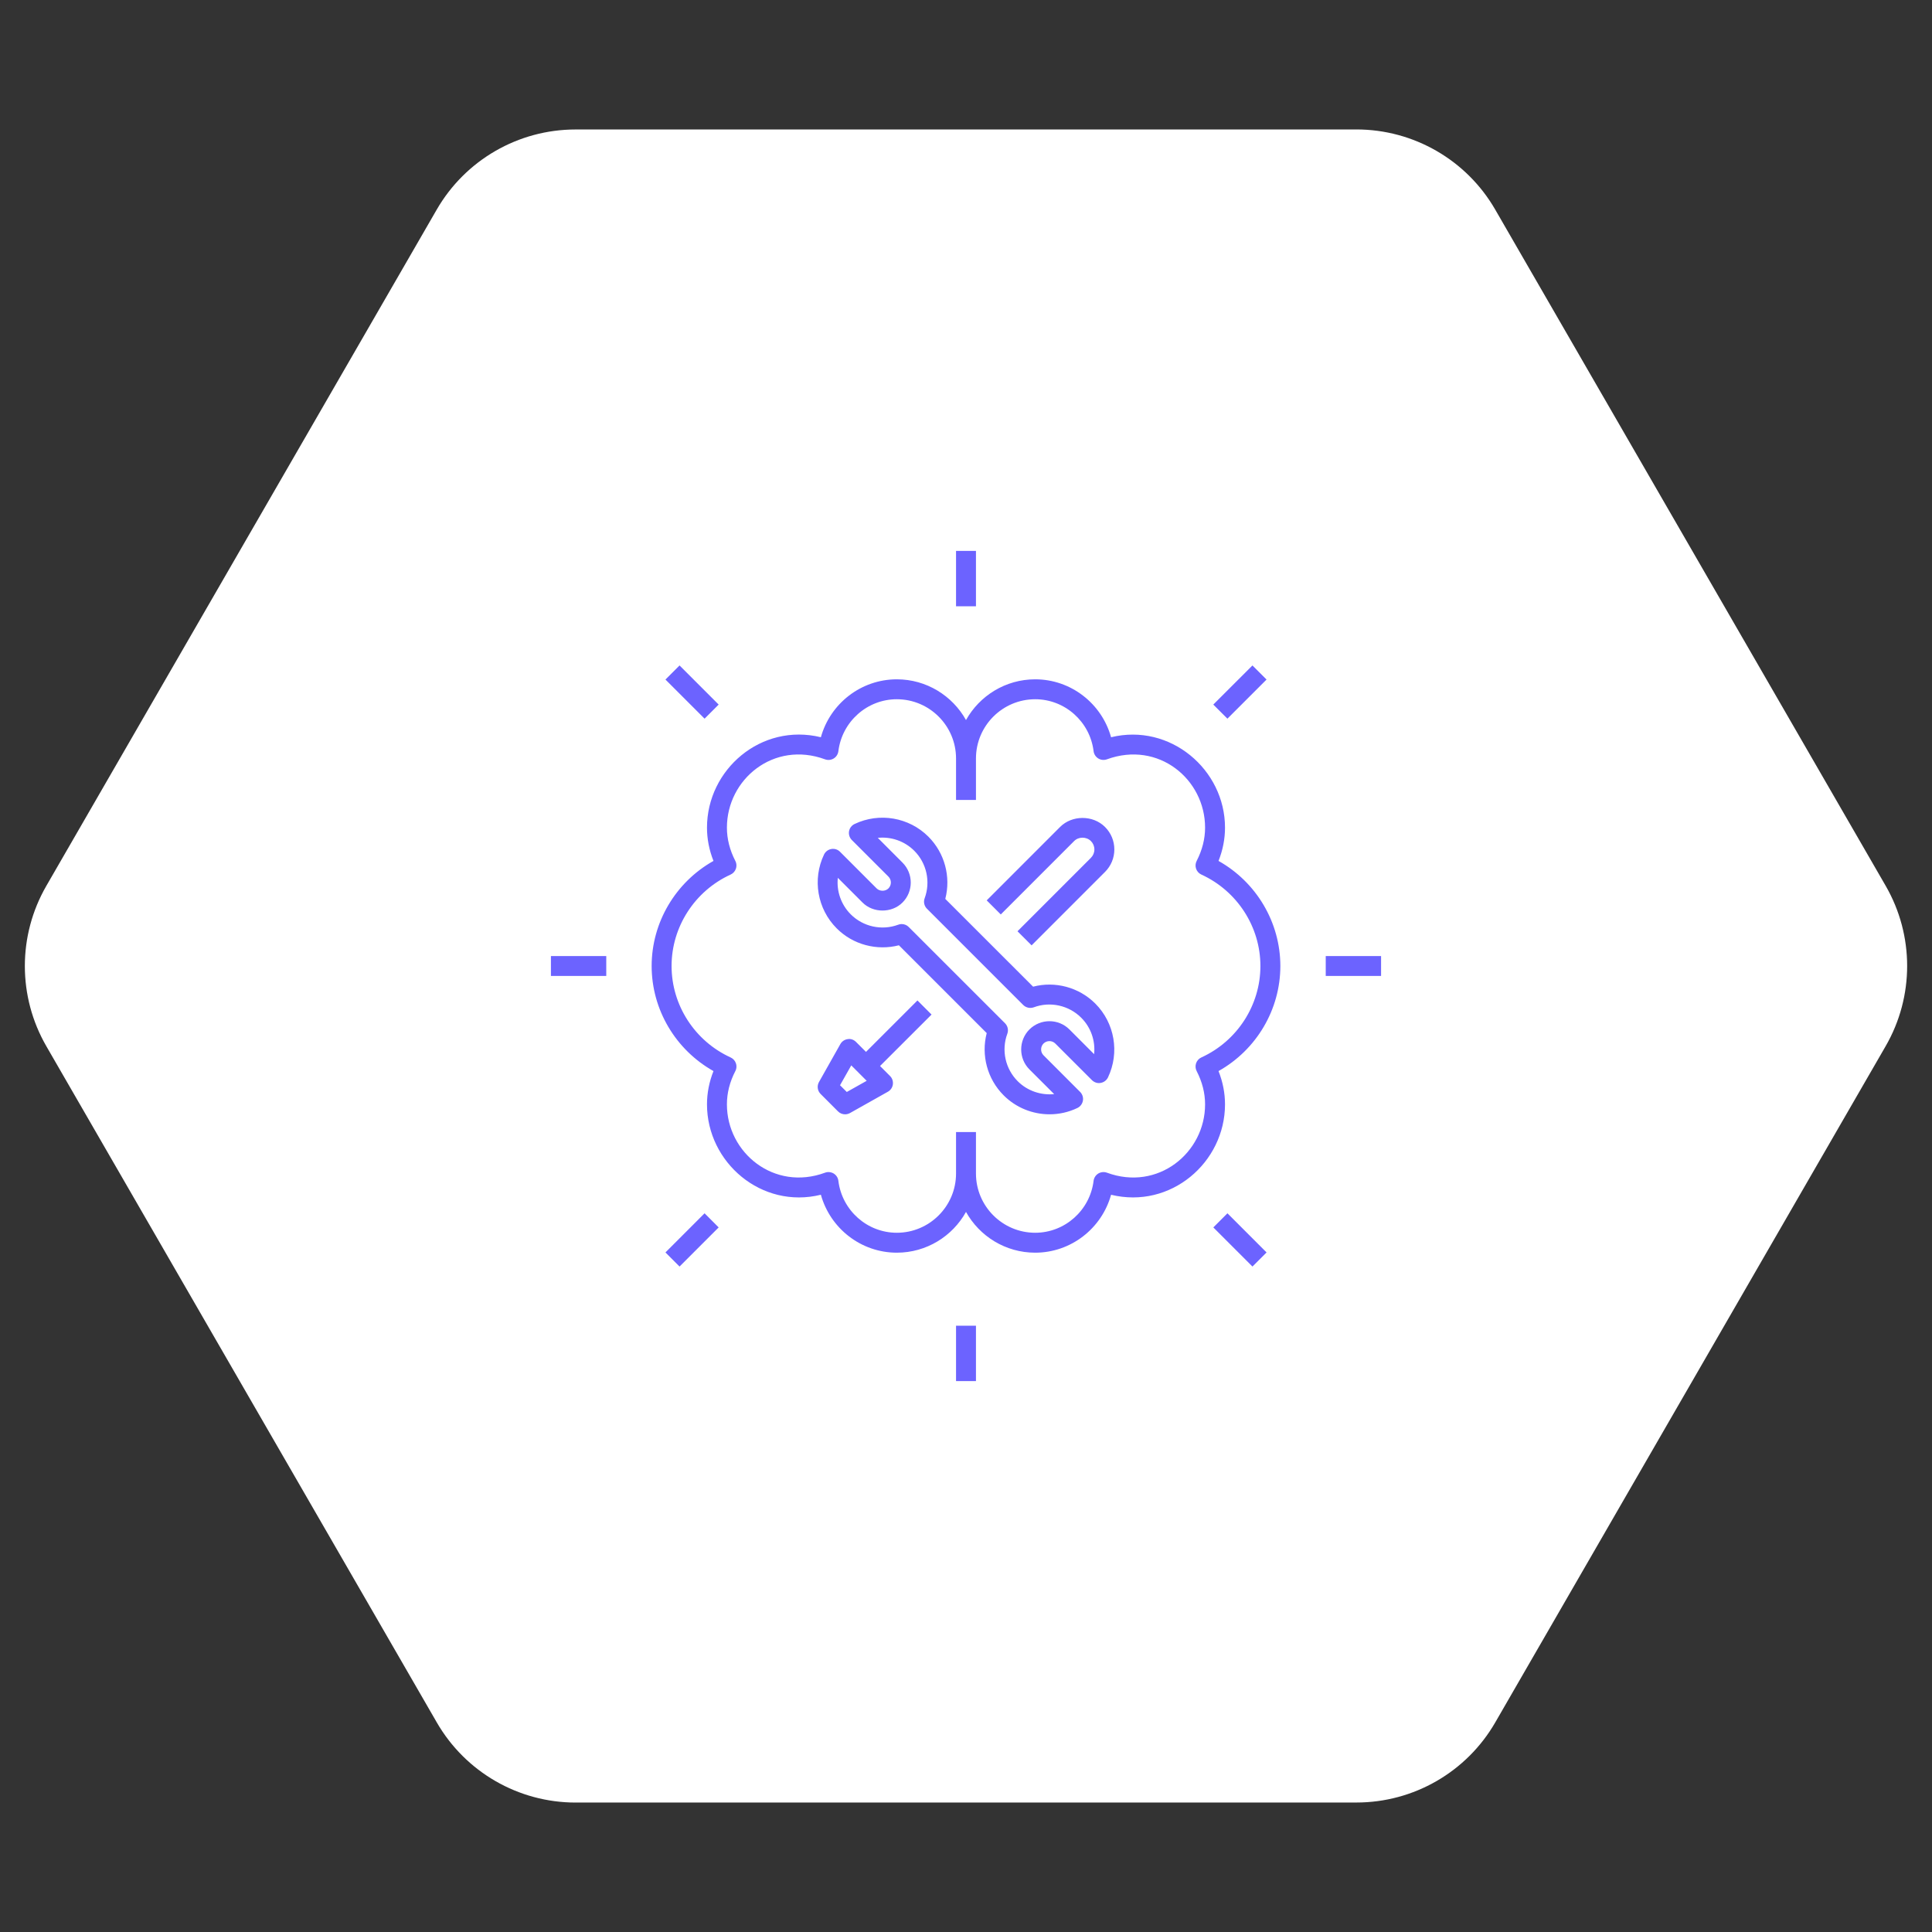 <svg width="96" height="96" viewBox="0 0 96 96" fill="none" xmlns="http://www.w3.org/2000/svg">
<rect x="0" y="0" width="96" height="96" fill="#333333" stroke="none"/>
<path d="M93.698 44.015C95.121 46.48 95.121 49.516 93.698 51.981L74.3 85.583C72.877 88.048 70.248 89.566 67.402 89.566L28.602 89.568C25.756 89.568 23.126 88.05 21.703 85.585L2.302 51.985C0.879 49.52 0.879 46.484 2.302 44.019L21.7 10.417C23.123 7.952 25.752 6.434 28.598 6.434L67.398 6.432C70.244 6.432 72.874 7.95 74.297 10.415L93.698 44.015Z" fill="white"/>
<g clip-path="url(#clip0_251_5747)">
<path d="M48.495 68.625H47.505V65.875H48.495V68.625ZM62.234 62.934L60.29 60.99L60.991 60.288L62.935 62.233L62.234 62.934ZM33.766 62.934L33.066 62.233L35.01 60.288L35.71 60.99L33.766 62.934ZM51.438 62.245C49.962 62.245 48.672 61.427 48 60.22C47.328 61.427 46.039 62.245 44.562 62.245C42.786 62.245 41.256 61.042 40.789 59.366C37.842 60.092 35.131 57.765 35.13 54.875C35.13 54.314 35.239 53.758 35.452 53.221C33.571 52.166 32.38 50.168 32.38 48C32.38 45.833 33.571 43.834 35.452 42.779C35.239 42.242 35.13 41.686 35.13 41.125C35.13 38.235 37.822 35.91 40.789 36.633C41.254 34.958 42.786 33.755 44.562 33.755C46.039 33.755 47.328 34.573 48 35.779C48.672 34.573 49.962 33.755 51.438 33.755C53.214 33.755 54.744 34.958 55.209 36.633C58.136 35.918 60.87 38.232 60.87 41.125C60.87 41.686 60.761 42.24 60.548 42.779C62.429 43.834 63.62 45.832 63.62 48C63.62 50.168 62.429 52.166 60.548 53.221C60.761 53.76 60.87 54.314 60.87 54.875C60.87 57.765 58.165 60.088 55.209 59.367C54.744 61.042 53.214 62.245 51.438 62.245ZM48.495 58.312C48.495 59.935 49.815 61.255 51.438 61.255C52.91 61.255 54.159 60.145 54.34 58.674C54.359 58.524 54.445 58.391 54.574 58.311C54.705 58.234 54.863 58.219 55.003 58.27C57.53 59.202 59.88 57.287 59.88 54.875C59.88 54.315 59.738 53.758 59.461 53.221C59.399 53.101 59.389 52.961 59.433 52.832C59.477 52.704 59.572 52.599 59.694 52.544C61.478 51.73 62.629 49.947 62.629 48C62.629 46.053 61.476 44.271 59.694 43.456C59.571 43.399 59.476 43.295 59.433 43.167C59.389 43.039 59.399 42.899 59.462 42.778C59.738 42.24 59.88 41.685 59.88 41.125C59.88 38.716 57.559 36.797 55.003 37.73C54.861 37.781 54.702 37.767 54.574 37.688C54.445 37.609 54.359 37.476 54.34 37.326C54.159 35.855 52.91 34.745 51.438 34.745C49.815 34.745 48.495 36.065 48.495 37.688V39.75H47.505V37.688C47.505 36.065 46.185 34.745 44.562 34.745C43.09 34.745 41.841 35.855 41.658 37.327C41.639 37.477 41.554 37.611 41.425 37.689C41.295 37.769 41.137 37.782 40.996 37.731C38.449 36.795 36.12 38.716 36.12 41.125C36.12 41.686 36.262 42.242 36.538 42.778C36.575 42.849 36.593 42.926 36.593 43.006C36.593 43.061 36.585 43.115 36.566 43.168C36.522 43.296 36.427 43.401 36.303 43.457C34.522 44.271 33.37 46.054 33.37 48C33.37 49.947 34.522 51.73 36.304 52.544C36.428 52.601 36.523 52.704 36.567 52.833C36.585 52.885 36.594 52.939 36.594 52.994C36.594 53.072 36.577 53.149 36.539 53.221C36.26 53.758 36.12 54.315 36.12 54.875C36.12 57.287 38.47 59.201 40.996 58.27C41.135 58.218 41.295 58.234 41.425 58.311C41.554 58.391 41.641 58.523 41.658 58.674C41.84 60.145 43.09 61.255 44.562 61.255C46.185 61.255 47.505 59.935 47.505 58.312V56.25H48.495V58.312ZM41.991 55.37C41.863 55.37 41.737 55.321 41.642 55.226L40.776 54.359C40.619 54.203 40.585 53.959 40.695 53.765L41.756 51.882C41.832 51.745 41.967 51.655 42.12 51.634C42.277 51.605 42.428 51.664 42.538 51.776L43.031 52.268L45.588 49.712L46.288 50.413L43.729 52.969L44.226 53.467C44.336 53.576 44.386 53.73 44.366 53.885C44.345 54.038 44.253 54.172 44.118 54.248L42.235 55.307C42.158 55.349 42.074 55.37 41.991 55.37ZM41.741 53.925L42.077 54.26L43.065 53.705L42.299 52.938L41.741 53.925ZM52.151 55.369C51.314 55.369 50.486 55.044 49.869 54.425C49.059 53.614 48.744 52.432 49.029 51.334L44.666 46.971C43.57 47.252 42.385 46.943 41.575 46.13C40.611 45.166 40.358 43.692 40.945 42.462C41.014 42.317 41.15 42.214 41.308 42.187C41.469 42.158 41.628 42.211 41.741 42.325L43.56 44.145C43.718 44.3 43.992 44.298 44.146 44.145C44.307 43.982 44.307 43.72 44.146 43.559L42.327 41.74C42.213 41.626 42.162 41.465 42.188 41.306C42.215 41.148 42.317 41.014 42.463 40.944C43.694 40.358 45.167 40.609 46.131 41.573C46.943 42.385 47.256 43.568 46.971 44.666L51.334 49.027C52.43 48.741 53.613 49.056 54.425 49.867C55.389 50.833 55.642 52.305 55.055 53.536C54.985 53.68 54.85 53.783 54.691 53.809C54.539 53.841 54.372 53.785 54.258 53.672L52.438 51.853C52.278 51.692 52.015 51.692 51.851 51.853C51.692 52.014 51.692 52.278 51.853 52.438L53.672 54.258C53.785 54.372 53.837 54.533 53.809 54.691C53.782 54.849 53.68 54.985 53.536 55.055C53.094 55.267 52.62 55.369 52.151 55.369ZM44.803 45.916C44.932 45.916 45.059 45.966 45.152 46.06L49.939 50.845C50.076 50.982 50.12 51.186 50.053 51.367C49.75 52.184 49.953 53.109 50.569 53.724C51.053 54.211 51.733 54.431 52.381 54.366L51.151 53.138C50.606 52.593 50.606 51.7 51.151 51.153C51.702 50.606 52.591 50.607 53.138 51.151L54.366 52.381C54.435 51.724 54.211 51.053 53.724 50.569C53.108 49.953 52.181 49.749 51.367 50.053C51.186 50.117 50.984 50.075 50.845 49.939L46.06 45.154C45.922 45.018 45.878 44.813 45.946 44.633C46.248 43.816 46.046 42.889 45.43 42.275C44.945 41.789 44.274 41.565 43.617 41.632L44.844 42.862C45.392 43.409 45.392 44.3 44.844 44.847C44.315 45.377 43.387 45.377 42.859 44.847L41.631 43.619C41.562 44.276 41.788 44.947 42.273 45.433C42.889 46.049 43.815 46.251 44.63 45.949C44.686 45.926 44.745 45.916 44.803 45.916ZM68.625 48.495H65.875V47.505H68.625V48.495ZM30.125 48.495H27.375V47.505H30.125V48.495ZM51.26 46.974L50.559 46.274L54.205 42.627C54.318 42.514 54.379 42.367 54.379 42.209C54.379 42.05 54.318 41.903 54.207 41.792C53.981 41.568 53.596 41.568 53.373 41.792L49.728 45.438L49.029 44.739L52.674 41.092C53.27 40.494 54.311 40.494 54.908 41.092C55.206 41.39 55.371 41.786 55.371 42.209C55.371 42.631 55.206 43.028 54.907 43.326L51.26 46.974ZM60.99 35.71L60.288 35.01L62.233 33.066L62.934 33.766L60.99 35.71ZM35.01 35.71L33.066 33.766L33.766 33.066L35.71 35.01L35.01 35.71ZM48.495 30.125H47.505V27.375H48.495V30.125Z" fill="#6C63FF"/>
</g>
<defs>
<clipPath id="clip0_251_5747">
<rect width="44" height="44" fill="white" transform="translate(26 26)"/>
</clipPath>
</defs>
</svg>
